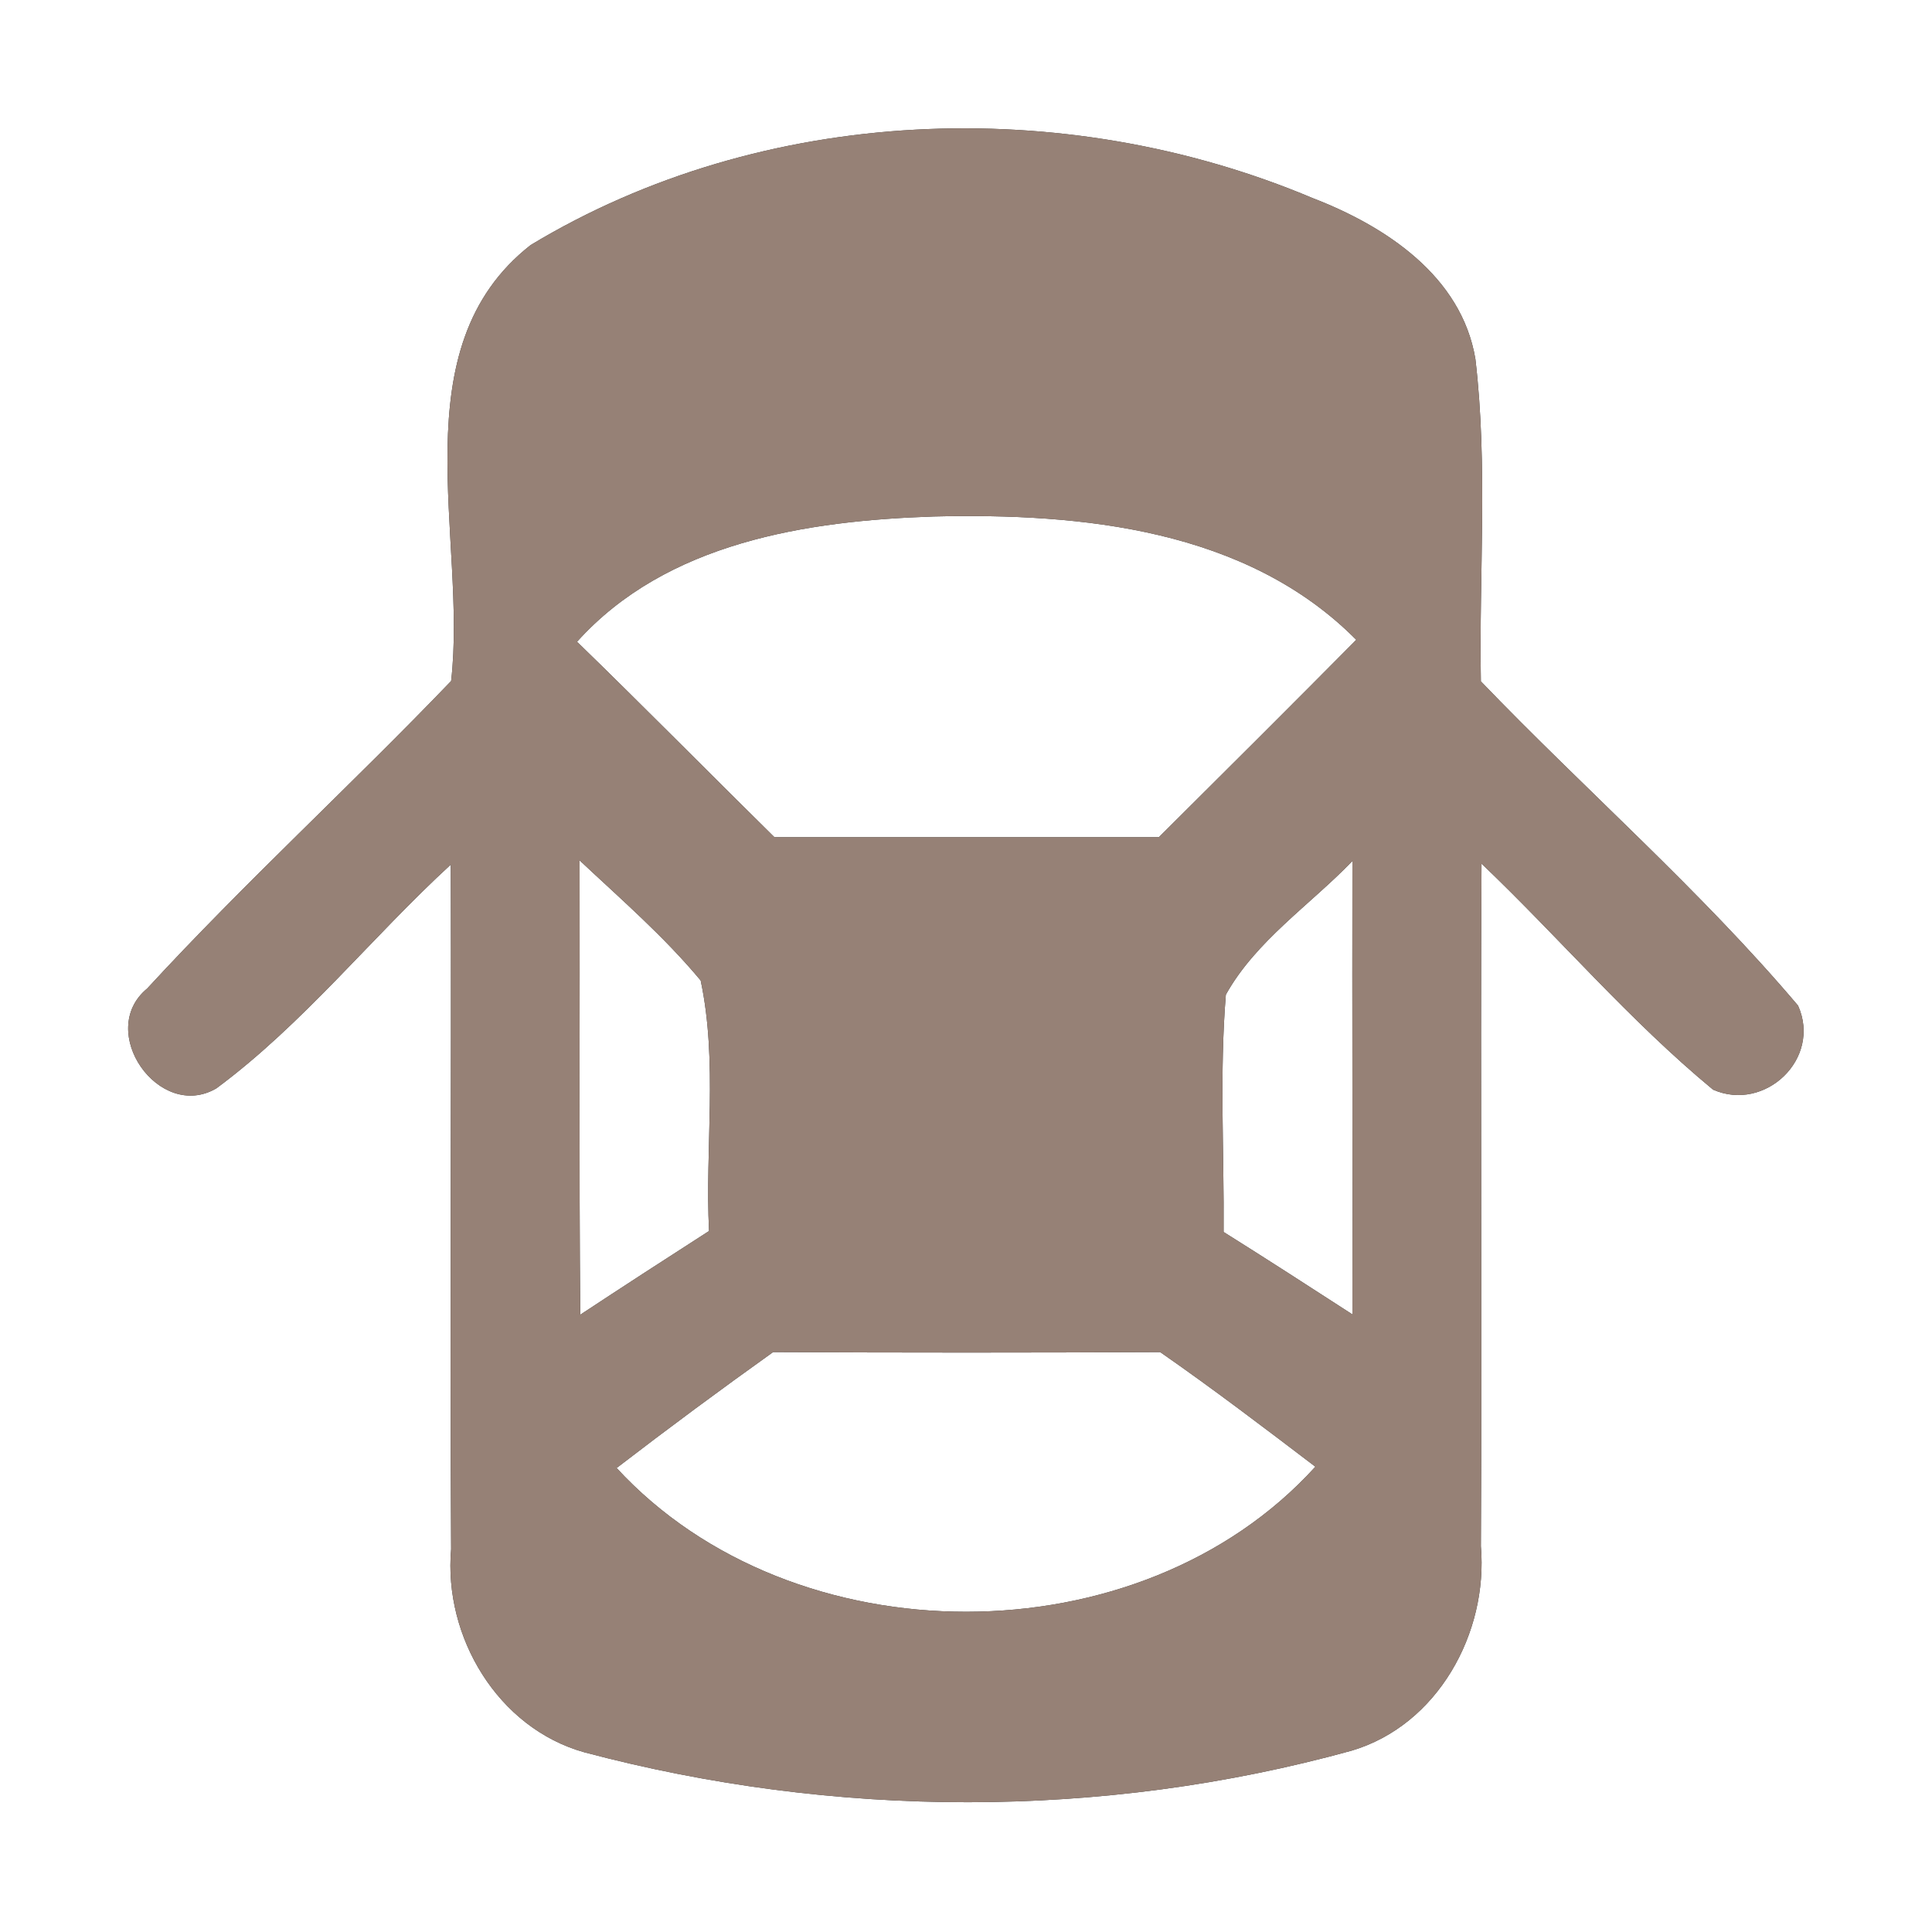 <?xml version="1.0" encoding="UTF-8" ?>
<!DOCTYPE svg PUBLIC "-//W3C//DTD SVG 1.1//EN" "http://www.w3.org/Graphics/SVG/1.1/DTD/svg11.dtd">
<svg width="60pt" height="60pt" viewBox="0 0 60 60" version="1.1" xmlns="http://www.w3.org/2000/svg">
<rect x="0" y="0" width="60" height="60" fill="#333333" stroke="none"/>
<g id="#ffffffff">
<path fill="#ffffff" opacity="1.00" d=" M 0.00 0.00 L 60.00 0.00 L 60.00 60.00 L 0.00 60.00 L 0.00 0.00 M 16.48 7.61 C 12.38 10.82 14.52 16.71 14.01 21.15 C 10.91 24.38 7.60 27.41 4.57 30.70 C 2.97 32.02 4.94 34.84 6.72 33.80 C 9.42 31.80 11.53 29.12 14.00 26.85 C 14.02 33.94 13.97 41.02 14.01 48.11 C 13.77 50.83 15.46 53.67 18.15 54.42 C 25.91 56.48 34.22 56.51 41.97 54.37 C 44.65 53.58 46.22 50.71 45.99 48.02 C 46.03 40.96 45.97 33.89 46.01 26.82 C 48.43 29.13 50.61 31.70 53.20 33.84 C 54.81 34.55 56.58 32.88 55.84 31.23 C 52.81 27.65 49.25 24.55 45.99 21.16 C 45.93 17.82 46.21 14.47 45.82 11.15 C 45.39 8.57 43.02 7.02 40.76 6.15 C 33.05 2.90 23.70 3.25 16.48 7.61 Z" />
<path fill="#ffffff" opacity="1.00" d=" M 17.92 19.93 C 20.70 16.84 25.06 16.17 29.00 16.04 C 33.59 15.93 38.71 16.43 42.12 19.87 C 40.09 21.92 38.04 23.96 35.99 26.00 C 32.01 26.00 28.03 26.00 24.05 26.00 C 22.00 23.98 19.98 21.93 17.92 19.93 Z" />
<path fill="#ffffff" opacity="1.00" d=" M 18.00 26.72 C 19.29 27.93 20.63 29.09 21.76 30.45 C 22.30 32.99 21.89 35.65 22.02 38.23 C 20.68 39.09 19.34 39.96 18.02 40.83 C 17.98 36.13 18.01 31.42 18.00 26.72 Z" />
<path fill="#ffffff" opacity="1.00" d=" M 38.07 30.89 C 39.00 29.22 40.69 28.10 42.00 26.74 C 41.99 31.43 42.01 36.13 42.00 40.82 C 40.67 39.96 39.34 39.10 38.00 38.26 C 38.02 35.80 37.87 33.34 38.07 30.89 Z" />
<path fill="#ffffff" opacity="1.00" d=" M 19.15 45.59 C 20.75 44.36 22.37 43.16 24.01 41.99 C 28.02 42.01 32.02 42.01 36.03 41.99 C 37.67 43.13 39.26 44.34 40.85 45.55 C 35.40 51.56 24.63 51.54 19.15 45.59 Z" />
</g>
<g id="#000000ff">
<path fill="#968176" opacity="1.00" d=" M 16.48 7.61 C 23.70 3.25 33.05 2.90 40.76 6.15 C 43.02 7.02 45.39 8.57 45.82 11.15 C 46.21 14.47 45.93 17.82 45.99 21.16 C 49.25 24.55 52.81 27.65 55.84 31.23 C 56.58 32.88 54.81 34.55 53.20 33.84 C 50.61 31.70 48.43 29.13 46.01 26.82 C 45.97 33.89 46.03 40.96 45.99 48.02 C 46.22 50.71 44.65 53.58 41.97 54.37 C 34.22 56.51 25.91 56.48 18.15 54.42 C 15.46 53.67 13.77 50.83 14.01 48.11 C 13.97 41.02 14.02 33.94 14.00 26.85 C 11.53 29.12 9.42 31.80 6.72 33.80 C 4.94 34.84 2.97 32.02 4.57 30.70 C 7.60 27.41 10.91 24.38 14.01 21.15 C 14.52 16.71 12.38 10.82 16.48 7.61 M 17.92 19.93 C 19.98 21.93 22.00 23.98 24.05 26.00 C 28.03 26.00 32.01 26.00 35.99 26.00 C 38.04 23.96 40.09 21.92 42.12 19.87 C 38.71 16.43 33.59 15.93 29.00 16.04 C 25.06 16.17 20.70 16.84 17.92 19.93 M 18.00 26.72 C 18.01 31.42 17.98 36.13 18.02 40.83 C 19.34 39.96 20.68 39.09 22.02 38.23 C 21.89 35.65 22.30 32.99 21.76 30.45 C 20.63 29.09 19.29 27.93 18.00 26.72 M 38.07 30.89 C 37.87 33.34 38.02 35.80 38.00 38.26 C 39.34 39.10 40.67 39.96 42.00 40.82 C 42.01 36.13 41.99 31.43 42.00 26.74 C 40.69 28.10 39.00 29.22 38.07 30.89 M 19.15 45.59 C 24.63 51.54 35.40 51.56 40.85 45.55 C 39.26 44.34 37.67 43.13 36.03 41.99 C 32.02 42.01 28.02 42.01 24.01 41.99 C 22.37 43.16 20.75 44.36 19.15 45.59 Z" />
</g>
</svg>
